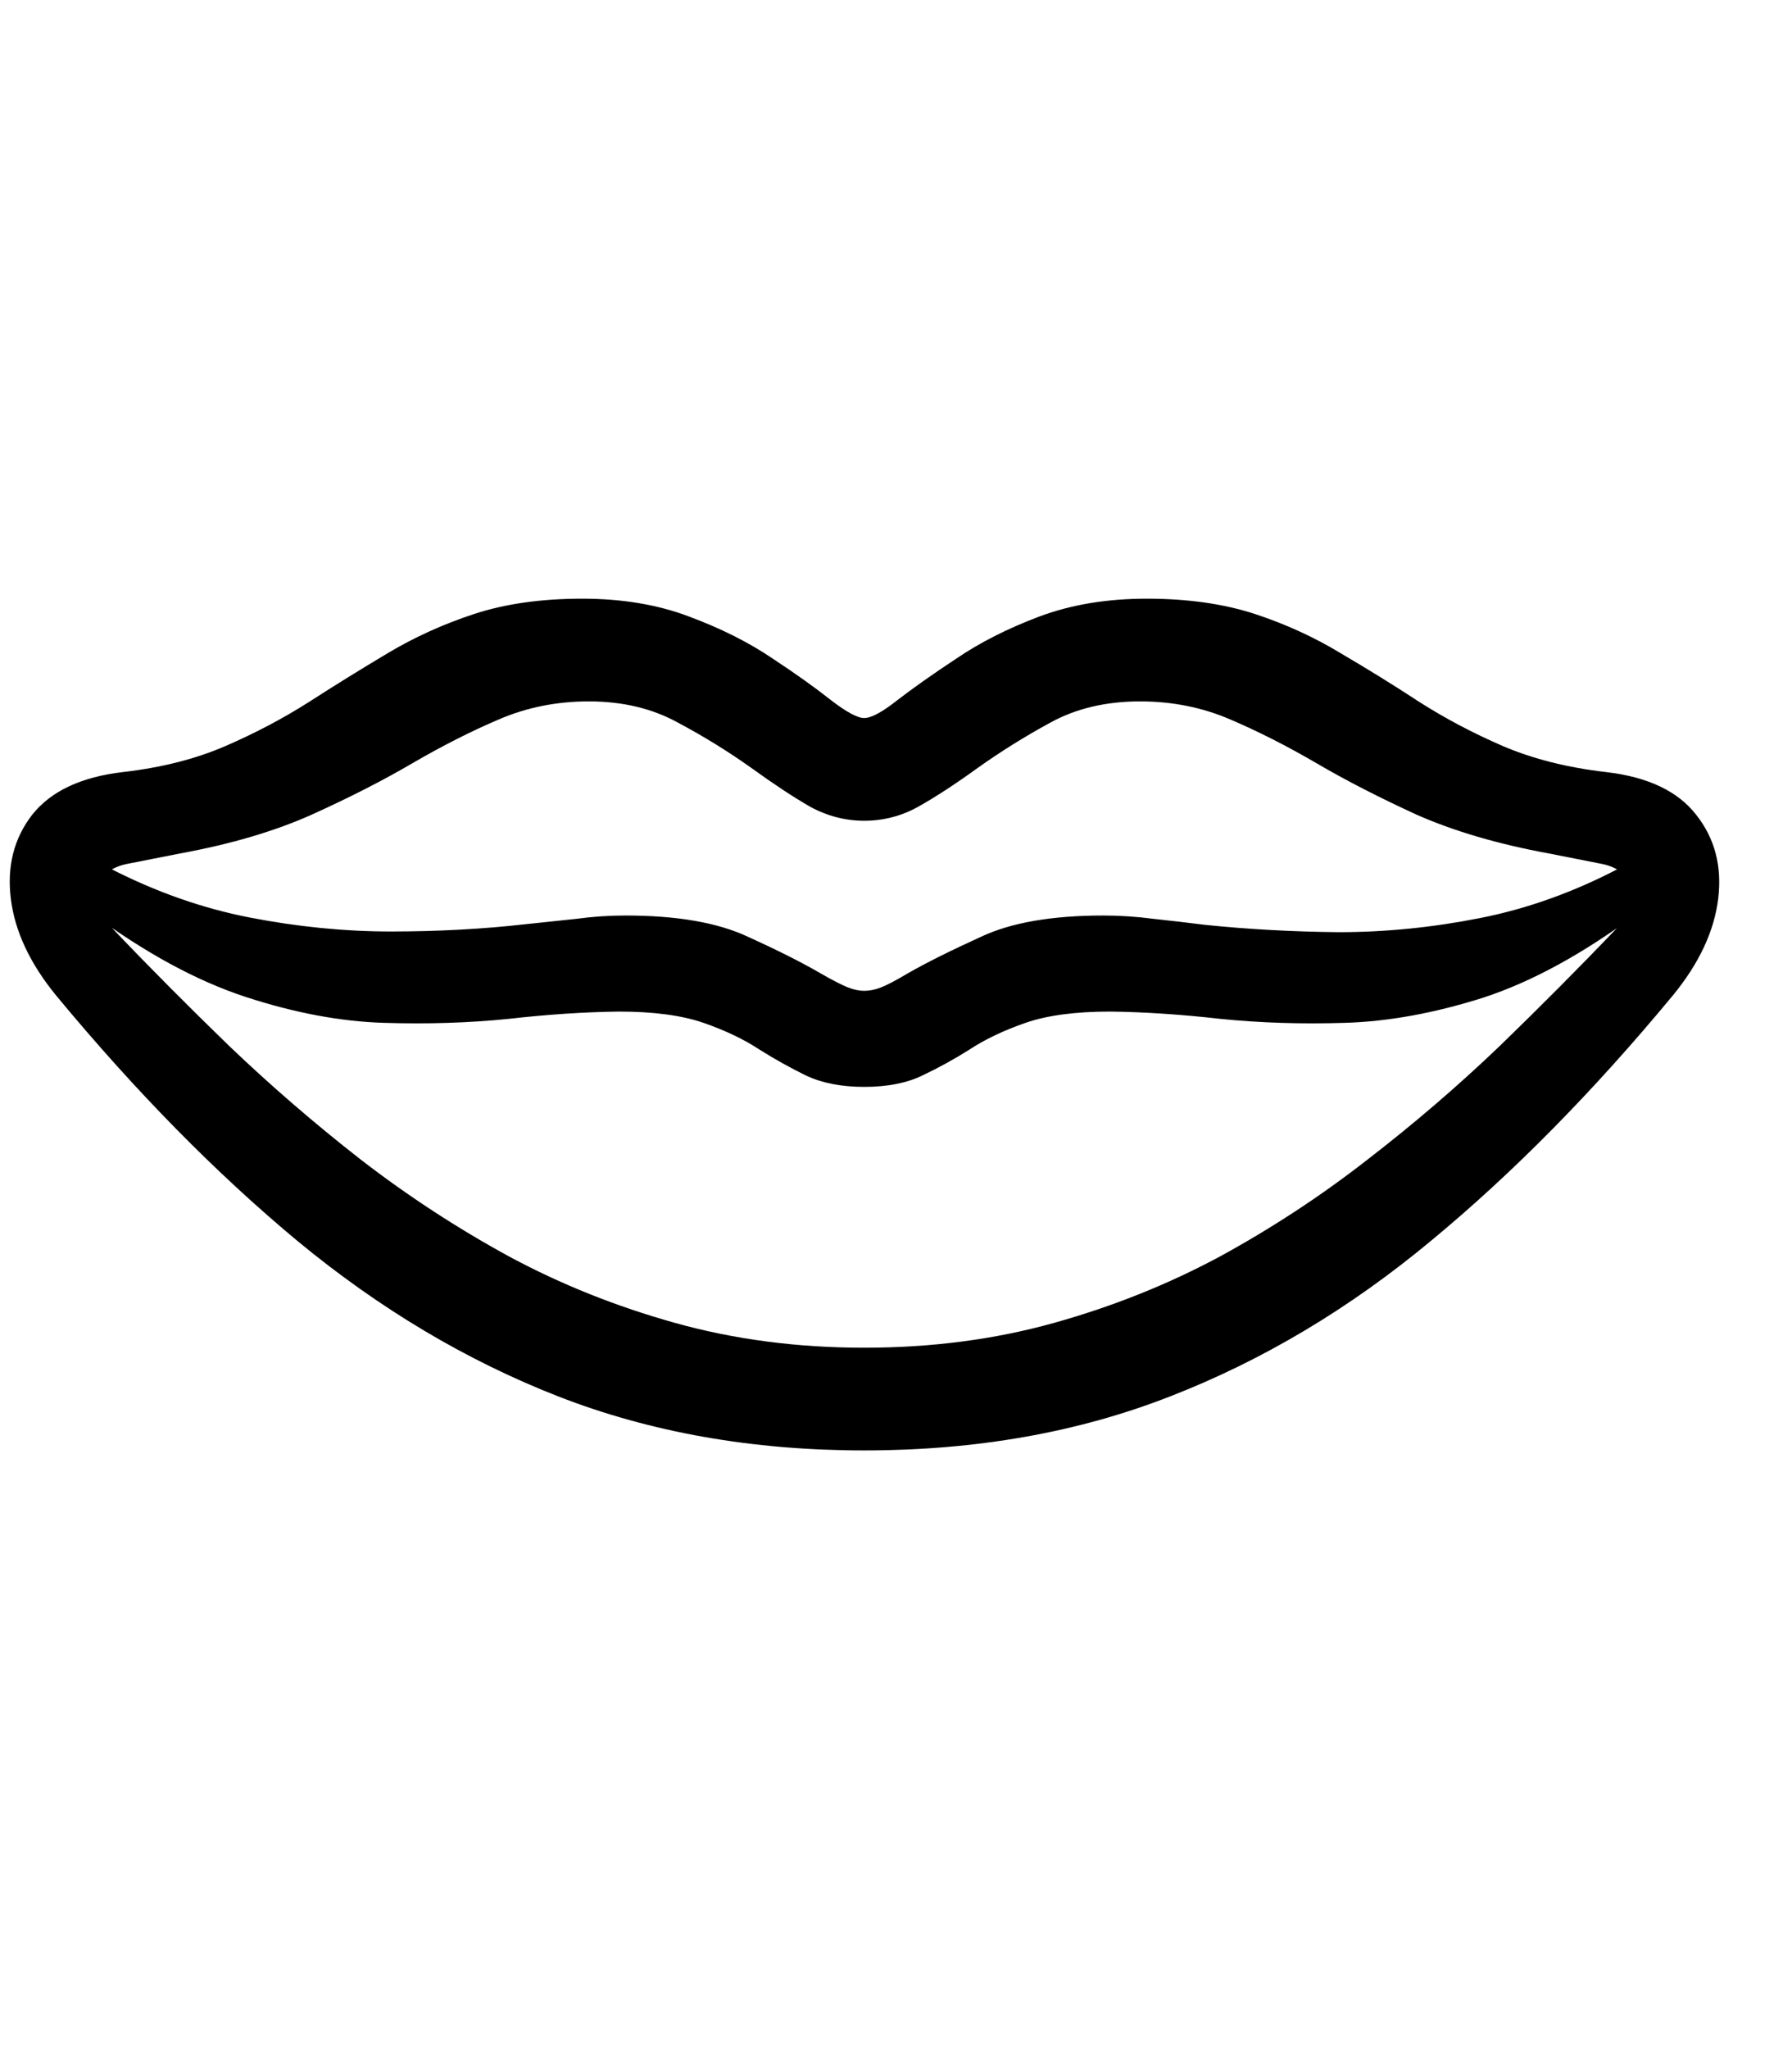 <svg
	color="rgb(0, 0, 0)"
	viewBox="0 0 21 24"
	fill="none"
	xmlns="http://www.w3.org/2000/svg"
>
	<path
		d="M0.658 11.66C1.59 12.785 2.533 13.743 3.486 14.535C4.445 15.327 5.463 15.934 6.541 16.355C7.624 16.777 8.82 16.988 10.127 16.988C11.439 16.988 12.635 16.777 13.713 16.355C14.796 15.934 15.814 15.327 16.767 14.535C17.726 13.743 18.671 12.785 19.603 11.66C19.911 11.285 20.088 10.908 20.135 10.527C20.181 10.147 20.096 9.819 19.877 9.543C19.663 9.267 19.312 9.1 18.822 9.043C18.369 8.991 17.965 8.889 17.611 8.738C17.262 8.587 16.937 8.415 16.635 8.223C16.333 8.025 16.025 7.835 15.713 7.652C15.405 7.465 15.07 7.311 14.705 7.191C14.34 7.072 13.918 7.012 13.439 7.012C12.971 7.012 12.549 7.082 12.174 7.223C11.804 7.363 11.481 7.527 11.205 7.715C10.929 7.897 10.7 8.059 10.518 8.199C10.34 8.34 10.21 8.41 10.127 8.41C10.049 8.41 9.919 8.34 9.736 8.199C9.559 8.059 9.333 7.897 9.057 7.715C8.78 7.527 8.455 7.363 8.08 7.223C7.71 7.082 7.291 7.012 6.822 7.012C6.343 7.012 5.921 7.072 5.557 7.191C5.192 7.311 4.853 7.465 4.541 7.652C4.234 7.835 3.926 8.025 3.619 8.223C3.317 8.415 2.991 8.587 2.642 8.738C2.294 8.889 1.892 8.991 1.439 9.043C0.95 9.1 0.596 9.267 0.377 9.543C0.163 9.819 0.08 10.147 0.127 10.527C0.174 10.908 0.351 11.285 0.658 11.66ZM1.307 10.863C1.166 10.702 1.114 10.546 1.15 10.395C1.187 10.243 1.309 10.15 1.517 10.113L2.111 9.996C2.705 9.887 3.218 9.736 3.65 9.543C4.088 9.345 4.481 9.145 4.83 8.941C5.179 8.738 5.517 8.566 5.846 8.426C6.174 8.285 6.525 8.215 6.9 8.215C7.296 8.215 7.645 8.298 7.947 8.465C8.249 8.626 8.536 8.803 8.807 8.996C9.067 9.184 9.296 9.335 9.494 9.449C9.697 9.559 9.908 9.613 10.127 9.613C10.351 9.613 10.562 9.559 10.76 9.449C10.963 9.335 11.195 9.184 11.455 8.996C11.726 8.803 12.01 8.626 12.306 8.465C12.609 8.298 12.96 8.215 13.361 8.215C13.736 8.215 14.088 8.285 14.416 8.426C14.744 8.566 15.083 8.738 15.431 8.941C15.78 9.145 16.171 9.345 16.603 9.543C17.041 9.736 17.556 9.887 18.15 9.996L18.744 10.113C18.952 10.15 19.075 10.243 19.111 10.395C19.148 10.546 19.096 10.702 18.955 10.863C18.517 11.322 18.056 11.785 17.572 12.254C17.088 12.717 16.572 13.16 16.025 13.582C15.484 14.004 14.908 14.382 14.299 14.715C13.689 15.043 13.038 15.303 12.346 15.496C11.653 15.689 10.913 15.785 10.127 15.785C9.346 15.785 8.609 15.689 7.916 15.496C7.223 15.303 6.572 15.043 5.963 14.715C5.353 14.382 4.775 14.004 4.228 13.582C3.687 13.16 3.174 12.717 2.689 12.254C2.205 11.785 1.744 11.322 1.307 10.863ZM10.127 12.73C10.398 12.73 10.624 12.686 10.806 12.598C10.994 12.509 11.179 12.408 11.361 12.293C11.543 12.173 11.762 12.069 12.018 11.98C12.273 11.892 12.603 11.848 13.01 11.848C13.416 11.853 13.848 11.882 14.306 11.934C14.765 11.98 15.249 11.996 15.76 11.98C16.27 11.965 16.812 11.866 17.385 11.684C17.958 11.496 18.562 11.165 19.197 10.691C19.338 10.587 19.408 10.486 19.408 10.387C19.413 10.283 19.374 10.207 19.291 10.16C19.208 10.108 19.103 10.111 18.978 10.168C18.442 10.449 17.895 10.645 17.338 10.754C16.786 10.863 16.236 10.918 15.689 10.918C15.148 10.913 14.624 10.884 14.119 10.832C13.916 10.806 13.715 10.783 13.518 10.762C13.32 10.736 13.124 10.723 12.931 10.723C12.327 10.723 11.848 10.806 11.494 10.973C11.14 11.134 10.853 11.277 10.635 11.402C10.494 11.486 10.39 11.54 10.322 11.566C10.255 11.592 10.189 11.605 10.127 11.605C10.07 11.605 10.007 11.592 9.939 11.566C9.872 11.54 9.765 11.486 9.619 11.402C9.405 11.277 9.122 11.134 8.767 10.973C8.413 10.806 7.934 10.723 7.33 10.723C7.137 10.723 6.945 10.736 6.752 10.762C6.559 10.783 6.364 10.803 6.166 10.824C5.655 10.882 5.127 10.91 4.58 10.91C4.038 10.91 3.486 10.855 2.924 10.746C2.366 10.637 1.82 10.444 1.283 10.168C1.158 10.111 1.054 10.108 0.971 10.16C0.887 10.207 0.846 10.283 0.846 10.387C0.851 10.486 0.924 10.587 1.064 10.691C1.7 11.16 2.304 11.488 2.877 11.676C3.45 11.863 3.991 11.965 4.502 11.98C5.012 11.996 5.497 11.98 5.955 11.934C6.413 11.882 6.846 11.853 7.252 11.848C7.658 11.848 7.989 11.892 8.244 11.98C8.499 12.069 8.718 12.173 8.9 12.293C9.083 12.408 9.265 12.509 9.447 12.598C9.635 12.686 9.861 12.73 10.127 12.73Z"
		fill="currentColor"
	/>
</svg>
